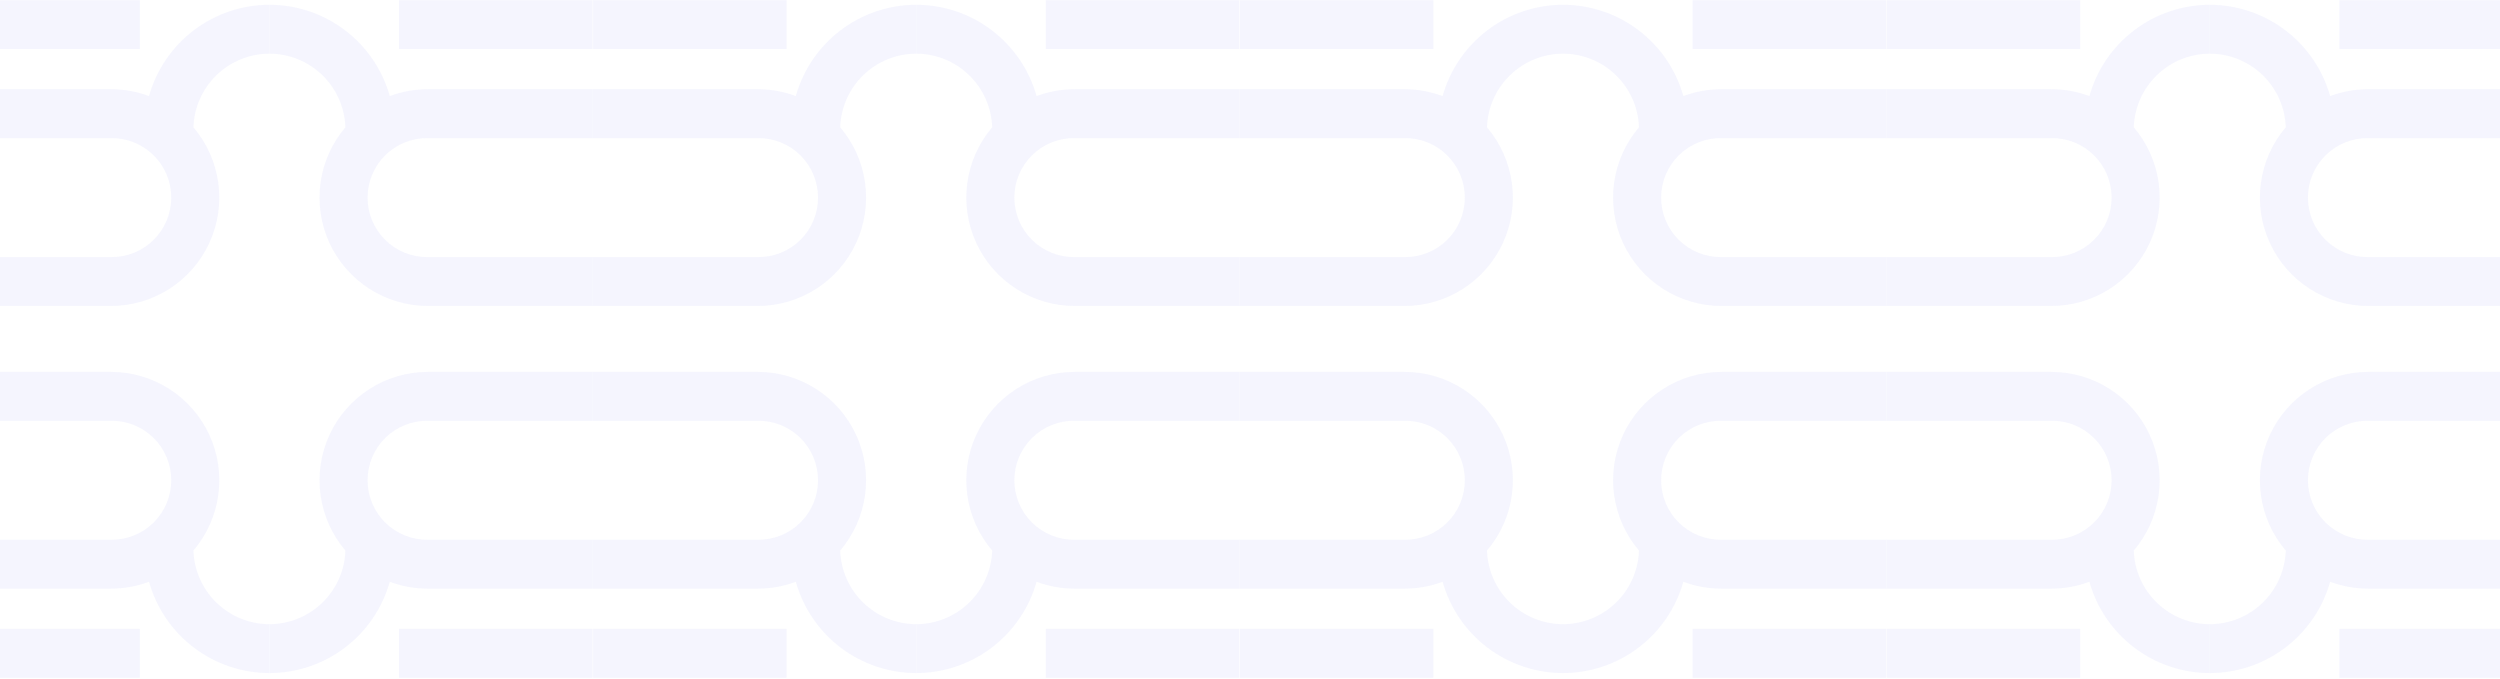 <svg width="1024" height="278" viewBox="0 0 1024 278" fill="none" xmlns="http://www.w3.org/2000/svg">
<g opacity="0.05" clip-path="url(#clip0_168_425)">
<path d="M57.264 257.592H-22.01V277.611H57.264V257.592Z" fill="#2529E8"/>
<path d="M79.222 225.506C84.72 219.053 88.256 211.16 89.41 202.76C90.564 194.361 89.288 185.807 85.734 178.11C82.18 170.412 76.496 163.894 69.355 159.325C62.213 154.756 53.912 152.328 45.434 152.328H-22.112V172.347H45.434C48.663 172.302 51.868 172.898 54.865 174.103C57.861 175.307 60.588 177.095 62.888 179.362C65.187 181.629 67.013 184.331 68.259 187.31C69.506 190.289 70.147 193.486 70.147 196.715C70.147 199.944 69.506 203.141 68.259 206.12C67.013 209.099 65.187 211.801 62.888 214.068C60.588 216.335 57.861 218.123 54.865 219.327C51.868 220.531 48.663 221.128 45.434 221.083H-22.112V241.107H45.434C50.766 241.115 56.056 240.16 61.049 238.288C64.068 249.045 70.519 258.521 79.421 265.272C88.323 272.024 99.187 275.681 110.36 275.687V255.668C102.271 255.66 94.503 252.509 88.693 246.882C82.883 241.254 79.487 233.59 79.222 225.506Z" fill="#2529E8"/>
<path d="M242.71 257.592H163.436V277.611H242.71V257.592Z" fill="#2529E8"/>
<path d="M141.478 225.506C135.98 219.053 132.445 211.16 131.29 202.76C130.136 194.361 131.412 185.807 134.966 178.11C138.52 170.412 144.204 163.894 151.345 159.325C158.487 154.756 166.788 152.328 175.266 152.328H242.812V172.347H175.266C172.037 172.302 168.832 172.898 165.835 174.103C162.839 175.307 160.112 177.095 157.812 179.362C155.513 181.629 153.687 184.331 152.441 187.31C151.194 190.289 150.553 193.486 150.553 196.715C150.553 199.944 151.194 203.141 152.441 206.12C153.687 209.099 155.513 211.801 157.812 214.068C160.112 216.335 162.839 218.123 165.835 219.327C168.832 220.531 172.037 221.128 175.266 221.083H242.812V241.107H175.266C169.934 241.115 164.644 240.16 159.651 238.288C156.633 249.045 150.181 258.521 141.279 265.272C132.377 272.024 121.513 275.681 110.341 275.687V255.668C118.429 255.66 126.197 252.509 132.007 246.882C137.817 241.254 141.213 233.59 141.478 225.506Z" fill="#2529E8"/>
<path d="M322.188 257.592H242.913V277.611H322.188V257.592Z" fill="#2529E8"/>
<path d="M344.146 225.506C349.644 219.053 353.179 211.16 354.334 202.76C355.488 194.361 354.212 185.807 350.658 178.11C347.104 170.412 341.42 163.894 334.278 159.325C327.137 154.756 318.836 152.328 310.358 152.328H242.812V172.347H310.358C313.587 172.302 316.792 172.898 319.789 174.103C322.785 175.307 325.512 177.095 327.812 179.362C330.111 181.629 331.937 184.331 333.183 187.31C334.429 190.289 335.071 193.486 335.071 196.715C335.071 199.944 334.429 203.141 333.183 206.12C331.937 209.099 330.111 211.801 327.812 214.068C325.512 216.335 322.785 218.123 319.789 219.327C316.792 220.531 313.587 221.128 310.358 221.083H242.812V241.107H310.358C315.69 241.115 320.98 240.16 325.973 238.288C328.991 249.045 335.443 258.521 344.345 265.272C353.247 272.024 364.111 275.681 375.283 275.687V255.668C367.195 255.66 359.427 252.509 353.617 246.882C347.807 241.254 344.411 233.59 344.146 225.506Z" fill="#2529E8"/>
<path d="M507.634 257.592H428.36V277.611H507.634V257.592Z" fill="#2529E8"/>
<path d="M406.402 225.506C400.904 219.053 397.368 211.16 396.214 202.76C395.06 194.361 396.336 185.807 399.89 178.11C403.443 170.412 409.127 163.894 416.269 159.325C423.411 154.756 431.712 152.328 440.19 152.328H507.736V172.347H440.19C436.961 172.302 433.755 172.898 430.759 174.103C427.763 175.307 425.036 177.095 422.736 179.362C420.437 181.629 418.611 184.331 417.365 187.31C416.118 190.289 415.477 193.486 415.477 196.715C415.477 199.944 416.118 203.141 417.365 206.12C418.611 209.099 420.437 211.801 422.736 214.068C425.036 216.335 427.763 218.123 430.759 219.327C433.755 220.531 436.961 221.128 440.19 221.083H507.736V241.107H440.19C434.858 241.115 429.568 240.16 424.575 238.288C421.556 249.045 415.105 258.521 406.203 265.272C397.301 272.024 386.437 275.681 375.264 275.687V255.668C383.353 255.66 391.121 252.509 396.931 246.882C402.74 241.254 406.136 233.59 406.402 225.506Z" fill="#2529E8"/>
<path d="M507.634 0.045H428.36V20.064H507.634V0.045Z" fill="#2529E8"/>
<path d="M406.402 52.145C400.904 58.599 397.368 66.492 396.214 74.891C395.06 83.29 396.335 91.844 399.889 99.542C403.443 107.239 409.127 113.758 416.269 118.326C423.411 122.895 431.712 125.323 440.19 125.323H507.736V105.304H440.19C436.961 105.35 433.755 104.753 430.759 103.549C427.763 102.345 425.036 100.557 422.736 98.29C420.437 96.022 418.611 93.321 417.365 90.342C416.118 87.363 415.477 84.166 415.477 80.936C415.477 77.707 416.118 74.51 417.365 71.531C418.611 68.552 420.437 65.851 422.736 63.583C425.036 61.316 427.763 59.528 430.759 58.324C433.755 57.12 436.961 56.523 440.19 56.569H507.736V36.545H440.19C434.861 36.537 429.575 37.49 424.584 39.358C421.566 28.602 415.114 19.126 406.212 12.374C397.311 5.623 386.446 1.966 375.274 1.96V21.979C383.361 21.99 391.128 25.142 396.936 30.77C402.744 36.398 406.138 44.062 406.402 52.145Z" fill="#2529E8"/>
<path d="M322.188 0.045H242.913V20.064H322.188V0.045Z" fill="#2529E8"/>
<path d="M344.146 52.145C349.644 58.599 353.179 66.492 354.334 74.891C355.488 83.29 354.212 91.844 350.658 99.542C347.104 107.239 341.42 113.758 334.278 118.326C327.137 122.895 318.836 125.323 310.358 125.323H242.812V105.304H310.358C313.587 105.35 316.792 104.753 319.789 103.549C322.785 102.345 325.512 100.557 327.812 98.29C330.111 96.022 331.937 93.321 333.183 90.342C334.429 87.363 335.071 84.166 335.071 80.936C335.071 77.707 334.429 74.51 333.183 71.531C331.937 68.552 330.111 65.851 327.812 63.583C325.512 61.316 322.785 59.528 319.789 58.324C316.792 57.12 313.587 56.523 310.358 56.569H242.812V36.545H310.358C315.686 36.537 320.973 37.49 325.963 39.358C328.982 28.602 335.433 19.126 344.335 12.374C353.237 5.623 364.101 1.966 375.274 1.96V21.979C367.186 21.99 359.419 25.142 353.612 30.77C347.804 36.398 344.41 44.062 344.146 52.145Z" fill="#2529E8"/>
<path d="M242.71 0.045H163.436V20.064H242.71V0.045Z" fill="#2529E8"/>
<path d="M141.478 52.145C135.98 58.599 132.445 66.492 131.29 74.891C130.136 83.29 131.412 91.844 134.966 99.542C138.52 107.239 144.204 113.758 151.346 118.326C158.487 122.895 166.788 125.323 175.266 125.323H242.812V105.304H175.266C172.037 105.35 168.832 104.753 165.835 103.549C162.839 102.345 160.112 100.557 157.812 98.29C155.513 96.022 153.687 93.321 152.441 90.342C151.195 87.363 150.553 84.166 150.553 80.936C150.553 77.707 151.195 74.51 152.441 71.531C153.687 68.552 155.513 65.851 157.812 63.583C160.112 61.316 162.839 59.528 165.835 58.324C168.832 57.12 172.037 56.523 175.266 56.569H242.812V36.545H175.266C169.938 36.537 164.651 37.49 159.661 39.358C156.642 28.602 150.191 19.126 141.289 12.374C132.387 5.623 121.523 1.966 110.35 1.96V21.979C118.438 21.99 126.205 25.142 132.012 30.77C137.82 36.398 141.214 44.062 141.478 52.145Z" fill="#2529E8"/>
<path d="M57.264 0.045H-22.01V20.064H57.264V0.045Z" fill="#2529E8"/>
<path d="M79.222 52.145C84.72 58.599 88.256 66.492 89.41 74.891C90.564 83.29 89.288 91.844 85.734 99.542C82.18 107.239 76.496 113.758 69.355 118.326C62.213 122.895 53.912 125.323 45.434 125.323H-22.112V105.304H45.434C48.663 105.35 51.868 104.753 54.865 103.549C57.861 102.345 60.588 100.557 62.888 98.29C65.187 96.022 67.013 93.321 68.259 90.342C69.506 87.363 70.147 84.166 70.147 80.936C70.147 77.707 69.506 74.51 68.259 71.531C67.013 68.552 65.187 65.851 62.888 63.583C60.588 61.316 57.861 59.528 54.865 58.324C51.868 57.12 48.663 56.523 45.434 56.569H-22.112V36.545H45.434C50.763 36.537 56.049 37.49 61.039 39.358C64.058 28.602 70.51 19.126 79.412 12.374C88.313 5.623 99.178 1.966 110.35 1.96V21.979C102.263 21.99 94.496 25.142 88.688 30.77C82.88 36.398 79.486 44.062 79.222 52.145Z" fill="#2529E8"/>
<path d="M587.111 257.592H507.837V277.611H587.111V257.592Z" fill="#2529E8"/>
<path d="M609.069 225.506C614.568 219.053 618.103 211.16 619.257 202.76C620.412 194.361 619.136 185.807 615.582 178.11C612.028 170.412 606.344 163.894 599.202 159.325C592.061 154.756 583.76 152.328 575.282 152.328H507.736V172.347H575.282C578.51 172.302 581.716 172.898 584.712 174.103C587.709 175.307 590.436 177.095 592.735 179.362C595.035 181.629 596.861 184.331 598.107 187.31C599.353 190.289 599.995 193.486 599.995 196.715C599.995 199.944 599.353 203.141 598.107 206.12C596.861 209.099 595.035 211.801 592.735 214.068C590.436 216.335 587.709 218.123 584.712 219.327C581.716 220.531 578.51 221.128 575.282 221.083H507.736V241.107H575.282C580.614 241.115 585.904 240.16 590.897 238.288C593.915 249.045 600.367 258.521 609.269 265.272C618.17 272.024 629.035 275.681 640.207 275.687V255.668C632.119 255.66 624.35 252.509 618.541 246.882C612.731 241.254 609.335 233.59 609.069 225.506Z" fill="#2529E8"/>
<path d="M772.558 257.592H693.284V277.611H772.558V257.592Z" fill="#2529E8"/>
<path d="M671.326 225.506C665.827 219.053 662.292 211.16 661.138 202.76C659.984 194.361 661.259 185.807 664.813 178.11C668.367 170.412 674.051 163.894 681.193 159.325C688.335 154.756 696.635 152.328 705.114 152.328H772.659V172.347H705.114C701.885 172.302 698.679 172.898 695.683 174.103C692.686 175.307 689.959 177.095 687.66 179.362C685.36 181.629 683.534 184.331 682.288 187.31C681.042 190.289 680.4 193.486 680.4 196.715C680.4 199.944 681.042 203.141 682.288 206.12C683.534 209.099 685.36 211.801 687.66 214.068C689.959 216.335 692.686 218.123 695.683 219.327C698.679 220.531 701.885 221.128 705.114 221.083H772.659V241.107H705.114C699.781 241.115 694.492 240.16 689.499 238.288C686.48 249.045 680.028 258.521 671.127 265.272C662.225 272.024 651.36 275.681 640.188 275.687V255.668C648.276 255.66 656.045 252.509 661.854 246.882C667.664 241.254 671.06 233.59 671.326 225.506Z" fill="#2529E8"/>
<path d="M852.035 257.592H772.761V277.611H852.035V257.592Z" fill="#2529E8"/>
<path d="M873.993 225.506C879.491 219.053 883.027 211.16 884.181 202.76C885.335 194.361 884.06 185.807 880.506 178.11C876.952 170.412 871.268 163.894 864.126 159.325C856.984 154.756 848.683 152.328 840.205 152.328H772.659V172.347H840.205C843.434 172.302 846.64 172.898 849.636 174.103C852.632 175.307 855.36 177.095 857.659 179.362C859.958 181.629 861.784 184.331 863.031 187.31C864.277 190.289 864.919 193.486 864.919 196.715C864.919 199.944 864.277 203.141 863.031 206.12C861.784 209.099 859.958 211.801 857.659 214.068C855.36 216.335 852.632 218.123 849.636 219.327C846.64 220.531 843.434 221.128 840.205 221.083H772.659V241.107H840.205C845.537 241.115 850.827 240.16 855.82 238.288C858.839 249.045 865.29 258.521 874.192 265.272C883.094 272.024 893.958 275.681 905.131 275.687V255.668C897.042 255.66 889.274 252.509 883.464 246.882C877.655 241.254 874.259 233.59 873.993 225.506Z" fill="#2529E8"/>
<path d="M1037.48 257.592H958.208V277.611H1037.48V257.592Z" fill="#2529E8"/>
<path d="M936.25 225.506C930.751 219.053 927.216 211.16 926.062 202.76C924.907 194.361 926.183 185.807 929.737 178.11C933.291 170.412 938.975 163.894 946.117 159.325C953.258 154.756 961.559 152.328 970.037 152.328H1037.58V172.347H970.037C966.808 172.302 963.603 172.898 960.607 174.103C957.61 175.307 954.883 177.095 952.584 179.362C950.284 181.629 948.458 184.331 947.212 187.31C945.966 190.289 945.324 193.486 945.324 196.715C945.324 199.944 945.966 203.141 947.212 206.12C948.458 209.099 950.284 211.801 952.584 214.068C954.883 216.335 957.61 218.123 960.607 219.327C963.603 220.531 966.808 221.128 970.037 221.083H1037.58V241.107H970.037C964.705 241.115 959.415 240.16 954.422 238.288C951.404 249.045 944.952 258.521 936.05 265.272C927.149 272.024 916.284 275.681 905.112 275.687V255.668C913.2 255.66 920.969 252.509 926.778 246.882C932.588 241.254 935.984 233.59 936.25 225.506Z" fill="#2529E8"/>
<path d="M1037.48 0.045H958.208V20.064H1037.48V0.045Z" fill="#2529E8"/>
<path d="M936.25 52.145C930.751 58.599 927.216 66.492 926.062 74.891C924.907 83.29 926.183 91.844 929.737 99.542C933.291 107.239 938.975 113.757 946.117 118.326C953.258 122.895 961.559 125.323 970.037 125.323H1037.58V105.304H970.037C966.808 105.349 963.603 104.753 960.607 103.549C957.61 102.344 954.883 100.557 952.584 98.29C950.284 96.022 948.458 93.321 947.212 90.342C945.966 87.363 945.324 84.165 945.324 80.936C945.324 77.707 945.966 74.51 947.212 71.531C948.458 68.552 950.284 65.85 952.584 63.583C954.883 61.316 957.61 59.528 960.607 58.324C963.603 57.12 966.808 56.523 970.037 56.569H1037.58V36.545H970.037C964.705 36.537 959.415 37.492 954.422 39.363C951.404 28.606 944.952 19.131 936.05 12.379C927.149 5.628 916.284 1.97 905.112 1.964V21.984C913.2 21.992 920.969 25.142 926.778 30.769C932.588 36.397 935.984 44.061 936.25 52.145Z" fill="#2529E8"/>
<path d="M852.035 0.045H772.761V20.064H852.035V0.045Z" fill="#2529E8"/>
<path d="M873.993 52.145C879.491 58.599 883.027 66.492 884.181 74.891C885.335 83.29 884.06 91.844 880.506 99.542C876.952 107.239 871.268 113.757 864.126 118.326C856.984 122.895 848.683 125.323 840.205 125.323H772.659V105.304H840.205C843.434 105.349 846.64 104.753 849.636 103.549C852.632 102.344 855.36 100.557 857.659 98.29C859.958 96.022 861.784 93.321 863.031 90.342C864.277 87.363 864.919 84.165 864.919 80.936C864.919 77.707 864.277 74.51 863.031 71.531C861.784 68.552 859.958 65.85 857.659 63.583C855.36 61.316 852.632 59.528 849.636 58.324C846.64 57.12 843.434 56.523 840.205 56.569H772.659V36.545H840.205C845.537 36.537 850.827 37.492 855.82 39.363C858.839 28.606 865.29 19.131 874.192 12.379C883.094 5.628 893.958 1.97 905.131 1.964V21.984C897.042 21.992 889.274 25.142 883.464 30.769C877.655 36.397 874.259 44.061 873.993 52.145Z" fill="#2529E8"/>
<path d="M772.558 0.045H693.284V20.064H772.558V0.045Z" fill="#2529E8"/>
<path d="M671.326 52.145C665.827 58.599 662.292 66.492 661.138 74.891C659.984 83.29 661.259 91.844 664.813 99.542C668.367 107.239 674.051 113.758 681.193 118.326C688.335 122.895 696.635 125.323 705.114 125.323H772.659V105.304H705.114C701.885 105.35 698.679 104.753 695.683 103.549C692.687 102.345 689.959 100.557 687.66 98.29C685.36 96.022 683.534 93.321 682.288 90.342C681.042 87.363 680.4 84.166 680.4 80.936C680.4 77.707 681.042 74.51 682.288 71.531C683.534 68.552 685.36 65.851 687.66 63.583C689.959 61.316 692.687 59.528 695.683 58.324C698.679 57.12 701.885 56.523 705.114 56.569H772.659V36.545H705.114C699.785 36.537 694.498 37.49 689.508 39.358C686.489 28.602 680.038 19.126 671.136 12.374C662.234 5.623 651.37 1.966 640.198 1.96V21.979C648.285 21.99 656.052 25.142 661.86 30.77C667.667 36.398 671.061 44.062 671.326 52.145Z" fill="#2529E8"/>
<path d="M587.111 0.045H507.837V20.064H587.111V0.045Z" fill="#2529E8"/>
<path d="M609.069 52.145C614.568 58.599 618.103 66.492 619.257 74.891C620.412 83.29 619.136 91.844 615.582 99.542C612.028 107.239 606.344 113.758 599.202 118.326C592.061 122.895 583.76 125.323 575.282 125.323H507.736V105.304H575.282C578.51 105.35 581.716 104.753 584.712 103.549C587.709 102.345 590.436 100.557 592.735 98.29C595.035 96.022 596.861 93.321 598.107 90.342C599.353 87.363 599.995 84.166 599.995 80.936C599.995 77.707 599.353 74.51 598.107 71.531C596.861 68.552 595.035 65.851 592.735 63.583C590.436 61.316 587.709 59.528 584.712 58.324C581.716 57.12 578.51 56.523 575.282 56.569H507.736V36.545H575.282C580.61 36.537 585.897 37.49 590.887 39.358C593.906 28.602 600.357 19.126 609.259 12.374C618.161 5.623 629.025 1.966 640.198 1.96V21.979C632.11 21.99 624.343 25.142 618.536 30.77C612.728 36.398 609.334 44.062 609.069 52.145Z" fill="#2529E8"/>
</g>
<defs>
<clipPath id="clip0_168_425">
<rect width="1059.7" height="277.566" fill="white" transform="translate(-22.112 0.045)"/>
</clipPath>
</defs>
</svg>
